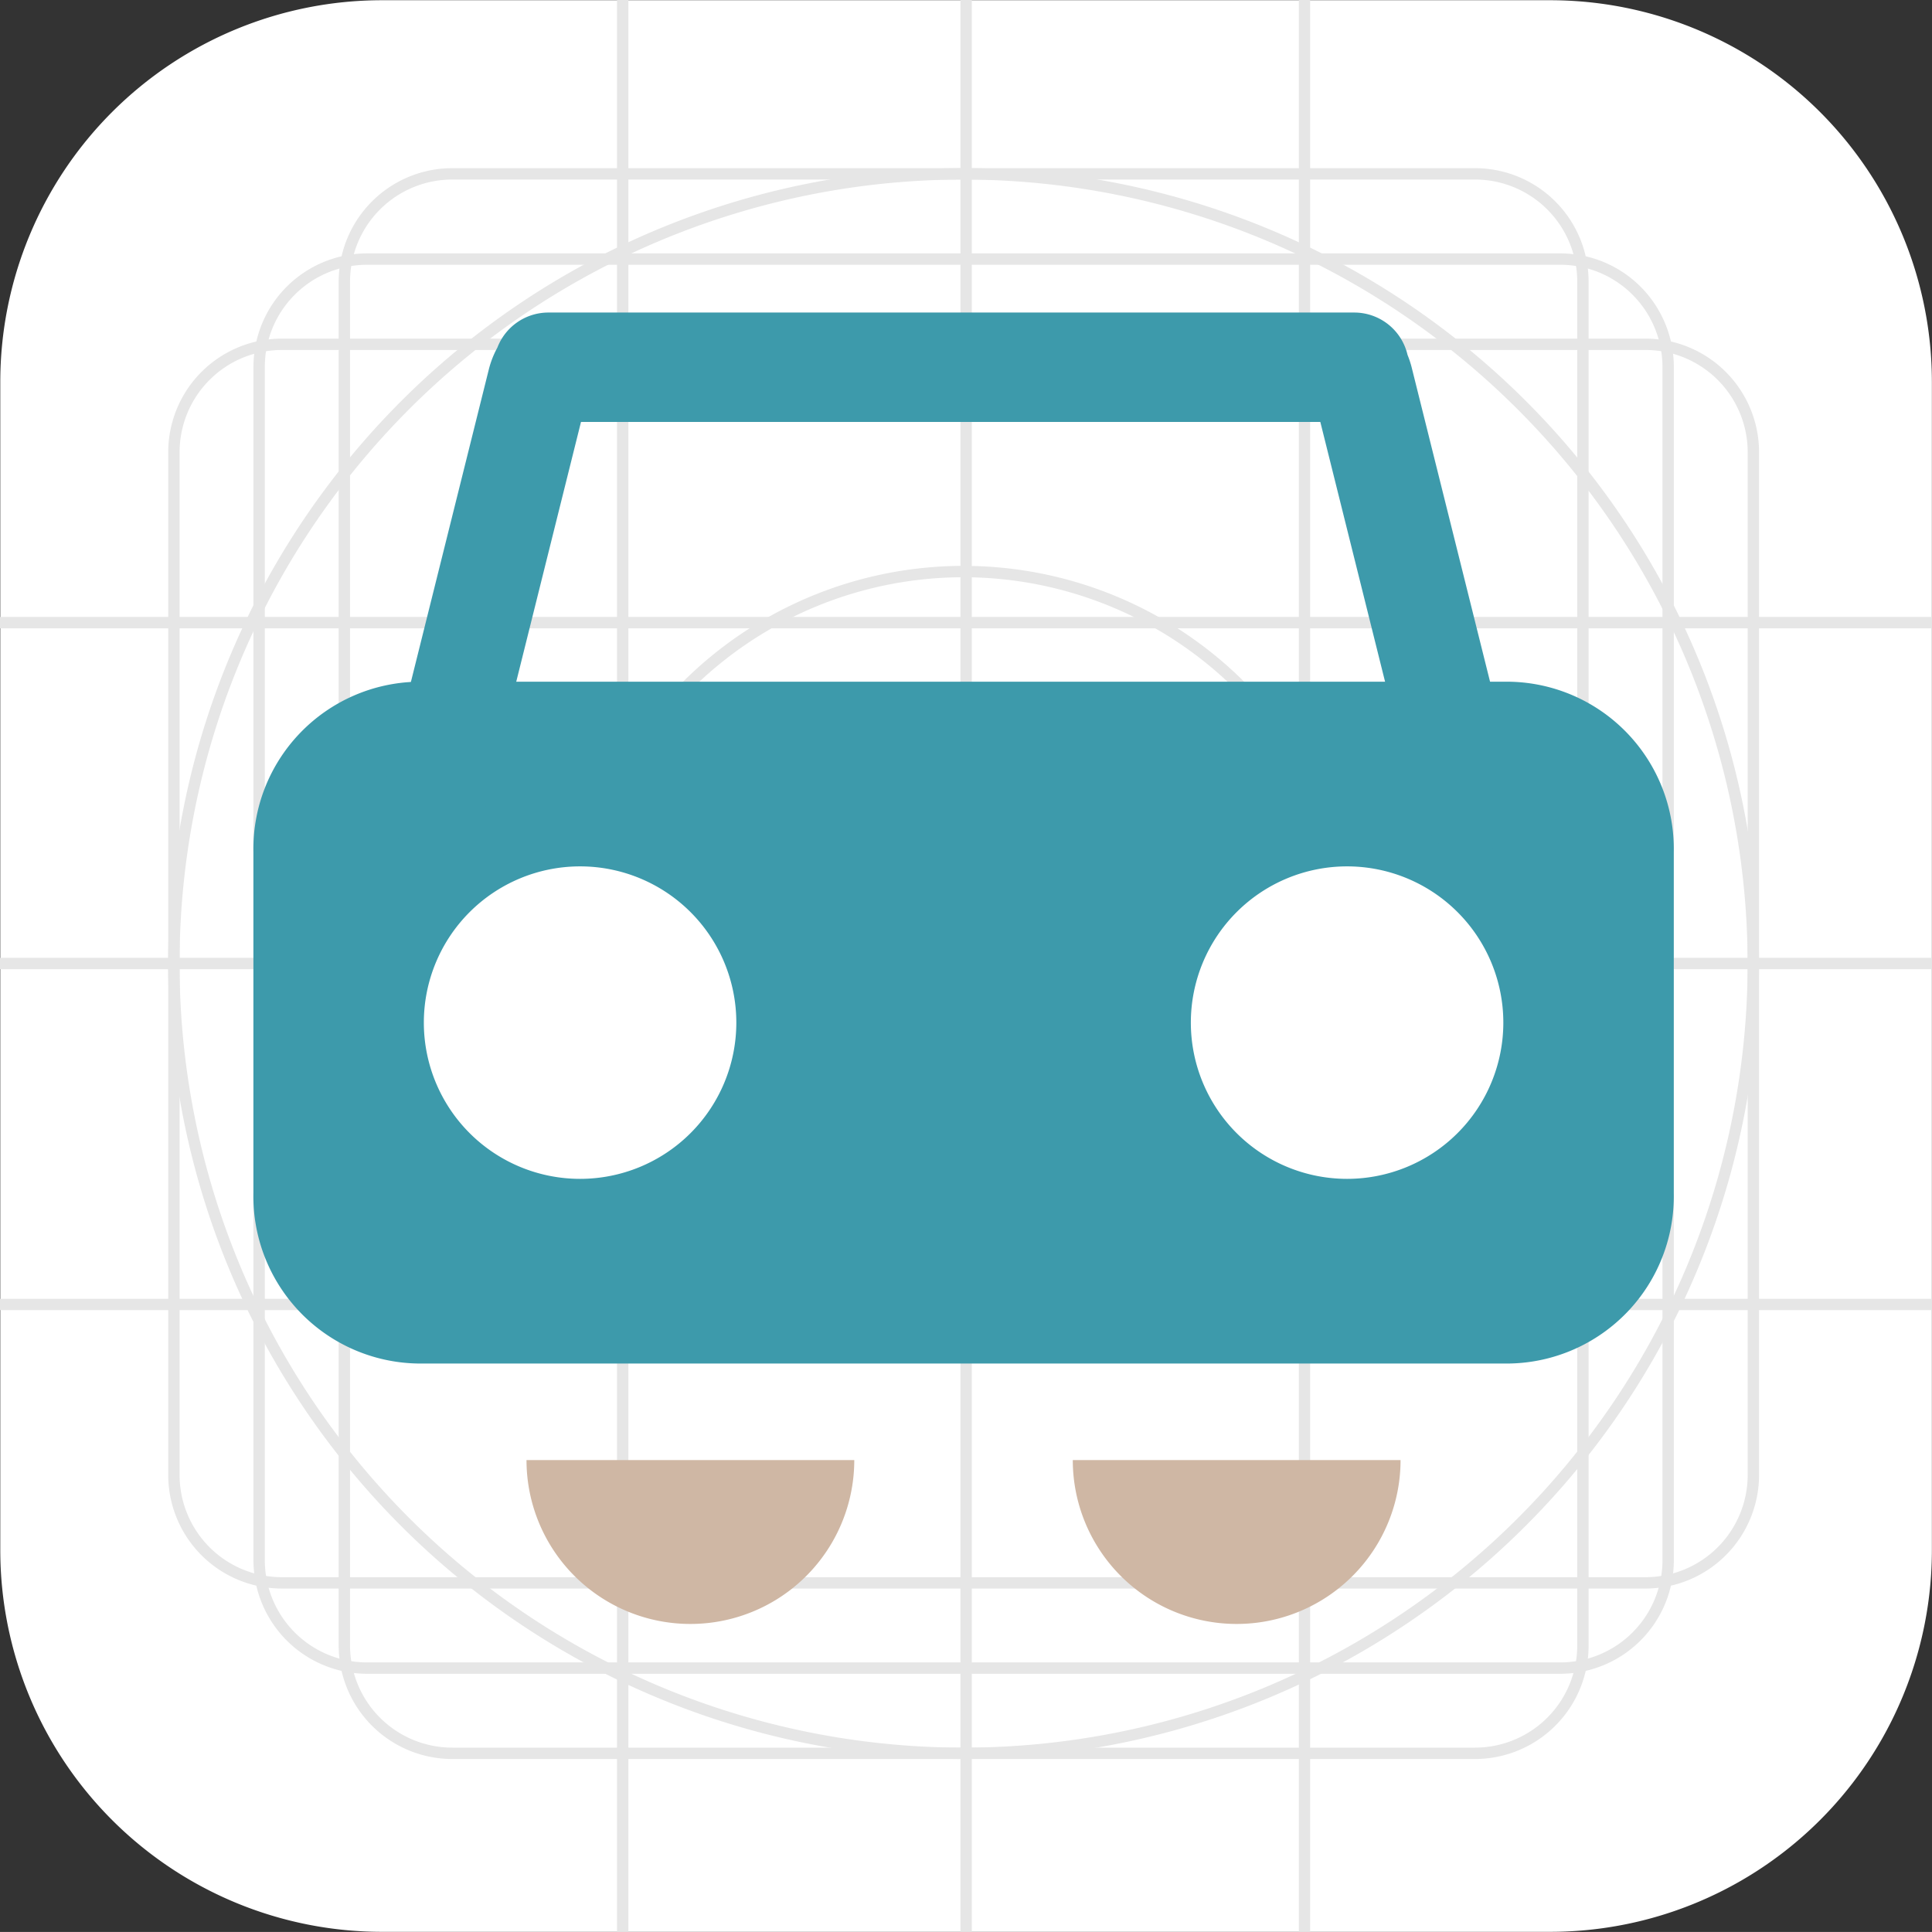 <svg xmlns="http://www.w3.org/2000/svg" width="34.005" height="34.004" viewBox="0 0 34.005 34.004">
  <rect x="0" y="0" width="34.005" height="34.004" fill="#333333" stroke="none"/>
  <g id="ico_009" transform="translate(-259.04 -713)">
    <g id="그룹_5350" data-name="그룹 5350" transform="translate(-21.477 309.482)">
      <path id="패스_9819" data-name="패스 9819" d="M287.241,403.522H307.8a6.719,6.719,0,0,1,6.72,6.718h0V430.8a6.718,6.718,0,0,1-6.718,6.72H287.241a6.719,6.719,0,0,1-6.719-6.719h0V410.241a6.719,6.719,0,0,1,6.719-6.719Z" fill="#fff"/>
      <path id="패스_9820" data-name="패스 9820" d="M307.978,432.978h-21a2,2,0,0,1-2-2v-21a2,2,0,0,1,2-2h21a2,2,0,0,1,2,2v21A2,2,0,0,1,307.978,432.978Zm-21-24.8a1.8,1.8,0,0,0-1.8,1.8v21a1.8,1.8,0,0,0,1.8,1.8h21a1.8,1.8,0,0,0,1.8-1.8v-21a1.8,1.8,0,0,0-1.8-1.8Z" fill="#e6e6e6"/>
      <path id="패스_9821" data-name="패스 9821" d="M309.478,431.478h-24a2,2,0,0,1-2-2v-18a2,2,0,0,1,2-2h24a2,2,0,0,1,2,2v18A2,2,0,0,1,309.478,431.478Zm-24-21.8a1.8,1.8,0,0,0-1.8,1.8v18a1.8,1.8,0,0,0,1.8,1.8h24a1.8,1.8,0,0,0,1.8-1.8v-18a1.8,1.8,0,0,0-1.8-1.8Z" fill="#e6e6e6"/>
      <path id="패스_9822" data-name="패스 9822" d="M306.478,434.478h-18a2,2,0,0,1-2-2v-24a2,2,0,0,1,2-2h18a2,2,0,0,1,2,2v24A2,2,0,0,1,306.478,434.478Zm-18-27.8a1.8,1.8,0,0,0-1.8,1.8v24a1.8,1.8,0,0,0,1.8,1.8h18a1.8,1.8,0,0,0,1.8-1.8v-24a1.8,1.8,0,0,0-1.8-1.8Z" fill="#e6e6e6"/>
      <rect id="사각형_10514" data-name="사각형 10514" width="0.2" height="34" transform="translate(297.422 403.518)" fill="#e6e6e6"/>
      <rect id="사각형_10515" data-name="사각형 10515" width="0.2" height="34" transform="translate(291.377 403.518)" fill="#e6e6e6"/>
      <rect id="사각형_10516" data-name="사각형 10516" width="0.199" height="34" transform="translate(303.378 403.518)" fill="#e6e6e6"/>
      <rect id="사각형_10517" data-name="사각형 10517" width="34" height="0.2" transform="translate(280.517 420.377)" fill="#e6e6e6"/>
      <rect id="사각형_10518" data-name="사각형 10518" width="34" height="0.2" transform="translate(280.517 414.377)" fill="#e6e6e6"/>
      <rect id="사각형_10519" data-name="사각형 10519" width="34" height="0.199" transform="translate(280.517 426.378)" fill="#e6e6e6"/>
      <path id="패스_9823" data-name="패스 9823" d="M297.477,434.478a14,14,0,1,1,14-14A14.016,14.016,0,0,1,297.477,434.478Zm0-27.8a13.8,13.8,0,1,0,13.8,13.8A13.815,13.815,0,0,0,297.477,406.678Z" fill="#e6e6e6"/>
      <path id="패스_9824" data-name="패스 9824" d="M297.477,427.478a7,7,0,1,1,7-7A7.008,7.008,0,0,1,297.477,427.478Zm0-13.8a6.8,6.8,0,1,0,6.8,6.8A6.808,6.808,0,0,0,297.477,413.678Z" fill="#e6e6e6"/>
    </g>
    <g id="그룹_5357" data-name="그룹 5357" transform="translate(260.5 713.5)">
      <path id="패스_9826" data-name="패스 9826" d="M2.884,0H22.114A2.944,2.944,0,0,1,25,3V9a2.944,2.944,0,0,1-2.884,3H2.884A2.944,2.944,0,0,1,0,9V3A2.944,2.944,0,0,1,2.884,0Z" transform="translate(3 11.499)" fill="#3d9aab"/>
      <path id="패스_9825" data-name="패스 9825" d="M2810.029,7732.56a1.164,1.164,0,0,1-.566-1.444l1.773-7.111a1.607,1.607,0,0,1,.151-.386.962.962,0,0,1,.9-.618h14.183a.963.963,0,0,1,.937.746,1.626,1.626,0,0,1,.075.229l1.78,7.137a1.161,1.161,0,0,1-.563,1.446c-.474.144-.992-.274-1.157-.932l-1.67-6.7h-13.013l-1.672,6.707a1.136,1.136,0,0,1-.966.957A.647.647,0,0,1,2810.029,7732.56Z" transform="translate(-2804.093 -7718)" fill="#3d9aab"/>
      <path id="패스_9830" data-name="패스 9830" d="M2.75,0A2.75,2.75,0,1,1,0,2.75,2.75,2.75,0,0,1,2.75,0Z" transform="translate(6 14.749)" fill="#fff"/>
      <path id="패스_9829" data-name="패스 9829" d="M2.75,0A2.75,2.75,0,1,1,0,2.75,2.75,2.75,0,0,1,2.75,0Z" transform="translate(19.5 14.749)" fill="#fff"/>
      <path id="패스_9828" data-name="패스 9828" d="M0,0H5.769A2.884,2.884,0,0,1,2.884,2.884,2.884,2.884,0,0,1,0,0Z" transform="translate(7.807 25.199)" fill="#cfb7a4"/>
      <path id="패스_9827" data-name="패스 9827" d="M0,0H5.769A2.884,2.884,0,0,1,2.884,2.884,2.884,2.884,0,0,1,0,0Z" transform="translate(17.422 25.199)" fill="#cfb7a4"/>
    </g>
  </g>
</svg>
